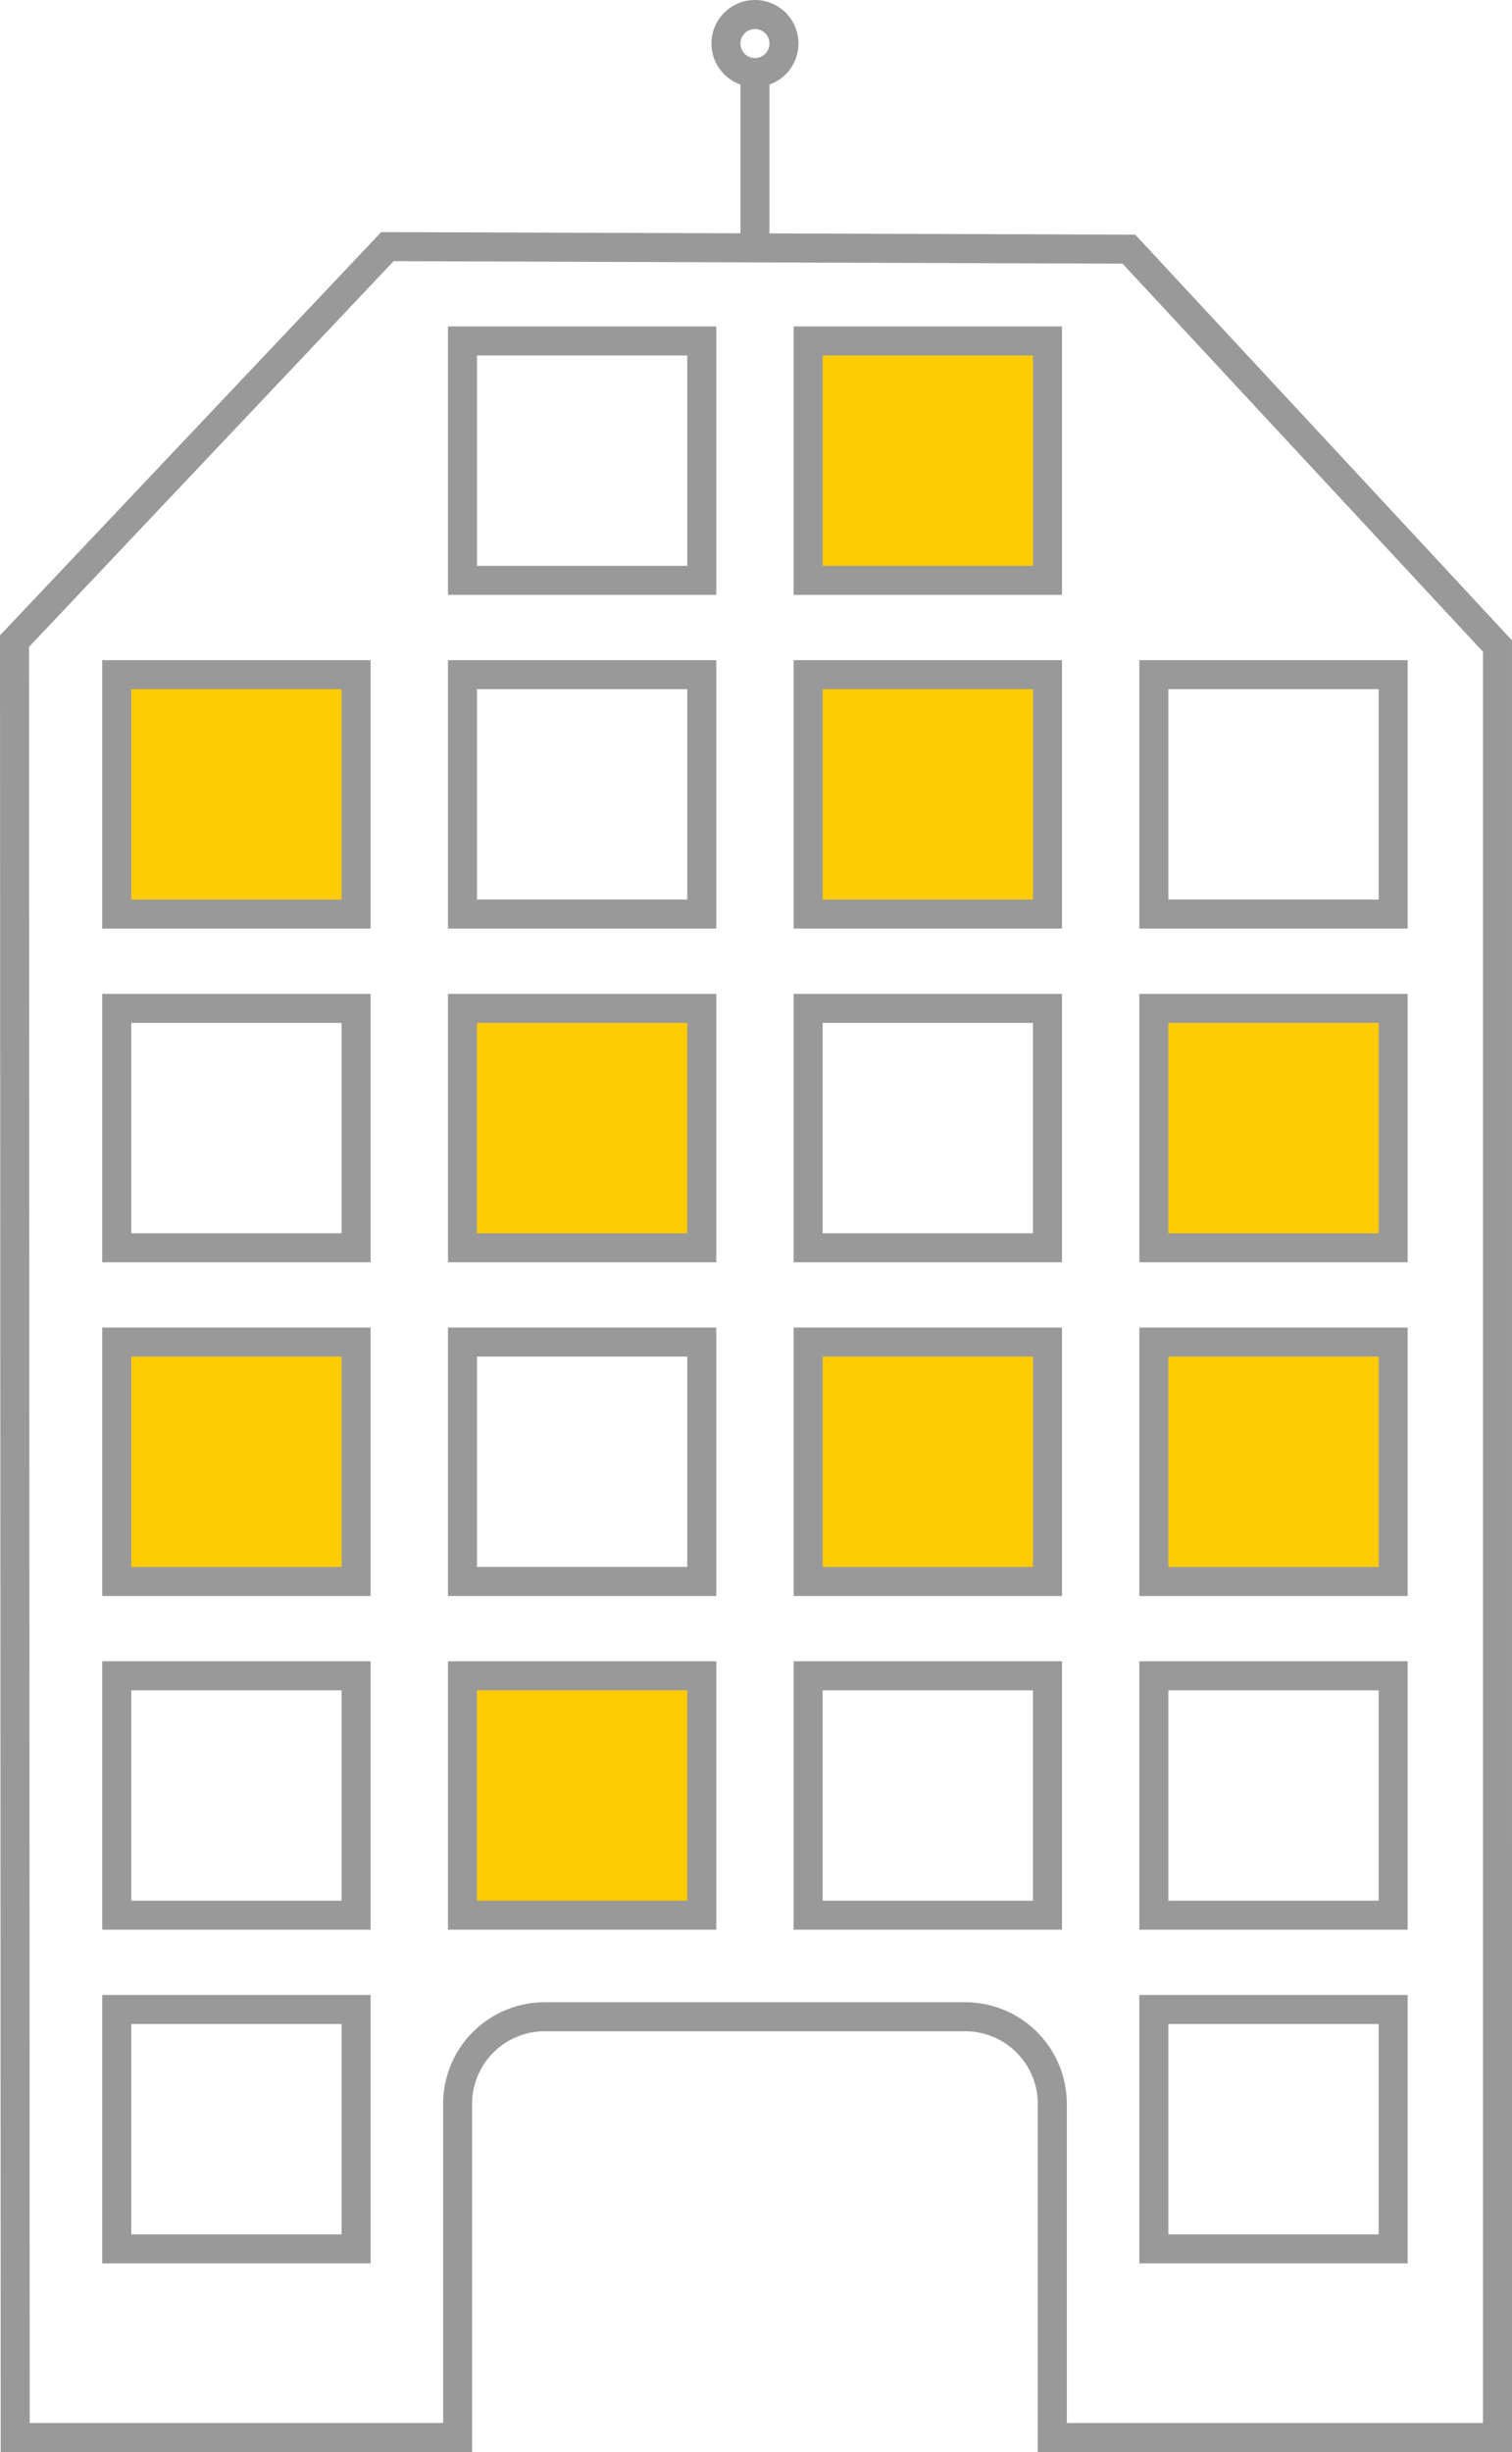 <svg xmlns="http://www.w3.org/2000/svg" width="208.486" height="338" viewBox="0 0 208.486 338">
  <title>hotel3</title>
  <g>
    <path d="M51.1,312h-37V275h37Zm-33-4h29V279h-29Z" fill="#999"/>
    <path d="M98.768,82h-37V45h37Zm-33-4h29V49h-29Z" fill="#999"/>
    <g>
      <rect x="111.434" y="47" width="33" height="33" fill="#ffcb05"/>
      <path d="M146.434,82h-37V45h37Zm-33-4h29V49h-29Z" fill="#999"/>
    </g>
    <path d="M194.1,312h-37V275h37Zm-33-4h29V279h-29Z" fill="#999"/>
    <g>
      <rect x="16.101" y="93" width="33" height="33" fill="#ffcb05"/>
      <path d="M51.1,128h-37V91h37Zm-33-4h29V95h-29Z" fill="#999"/>
    </g>
    <path d="M98.768,128h-37V91h37Zm-33-4h29V95h-29Z" fill="#999"/>
    <g>
      <rect x="111.434" y="93" width="33" height="33" fill="#ffcb05"/>
      <path d="M146.434,128h-37V91h37Zm-33-4h29V95h-29Z" fill="#999"/>
    </g>
    <path d="M194.1,128h-37V91h37Zm-33-4h29V95h-29Z" fill="#999"/>
    <path d="M51.1,174h-37V137h37Zm-33-4h29V141h-29Z" fill="#999"/>
    <g>
      <rect x="63.767" y="139" width="33" height="33" fill="#ffcb05"/>
      <path d="M98.768,174h-37V137h37Zm-33-4h29V141h-29Z" fill="#999"/>
    </g>
    <path d="M146.434,174h-37V137h37Zm-33-4h29V141h-29Z" fill="#999"/>
    <g>
      <rect x="159.101" y="139" width="33" height="33" fill="#ffcb05"/>
      <path d="M194.1,174h-37V137h37Zm-33-4h29V141h-29Z" fill="#999"/>
    </g>
    <g>
      <rect x="16.101" y="185" width="33" height="33" fill="#ffcb05"/>
      <path d="M51.1,220h-37V183h37Zm-33-4h29V187h-29Z" fill="#999"/>
    </g>
    <path d="M98.768,220h-37V183h37Zm-33-4h29V187h-29Z" fill="#999"/>
    <g>
      <rect x="111.434" y="185" width="33" height="33" fill="#ffcb05"/>
      <path d="M146.434,220h-37V183h37Zm-33-4h29V187h-29Z" fill="#999"/>
    </g>
    <g>
      <rect x="159.101" y="185" width="33" height="33" fill="#ffcb05"/>
      <path d="M194.1,220h-37V183h37Zm-33-4h29V187h-29Z" fill="#999"/>
    </g>
    <path d="M51.1,266h-37V229h37Zm-33-4h29V233h-29Z" fill="#999"/>
    <g>
      <rect x="63.767" y="231" width="33" height="33" fill="#ffcb05"/>
      <path d="M98.768,266h-37V229h37Zm-33-4h29V233h-29Z" fill="#999"/>
    </g>
    <path d="M146.434,266h-37V229h37Zm-33-4h29V233h-29Z" fill="#999"/>
    <path d="M194.1,266h-37V229h37Zm-33-4h29V233h-29Z" fill="#999"/>
    <path d="M208.486,338H143.1V290a10.012,10.012,0,0,0-10-10h-58a10.011,10.011,0,0,0-10,10v48H.1L0,87.578,52.558,32H54.1l102.436.346,51.949,55.928ZM147.1,334h57.385V89.845l-49.7-53.5L54.279,36,4,89.17,4.1,334h57V290a14.015,14.015,0,0,1,14-14h58a14.016,14.016,0,0,1,14,14Z" fill="#999"/>
    <rect x="102.101" y="8" width="4" height="27" fill="#999"/>
    <path d="M104.1,12a6,6,0,1,1,6-6A6.006,6.006,0,0,1,104.1,12Zm0-8a2,2,0,1,0,2,2A2,2,0,0,0,104.1,4Z" fill="#999"/>
  </g>
</svg>
